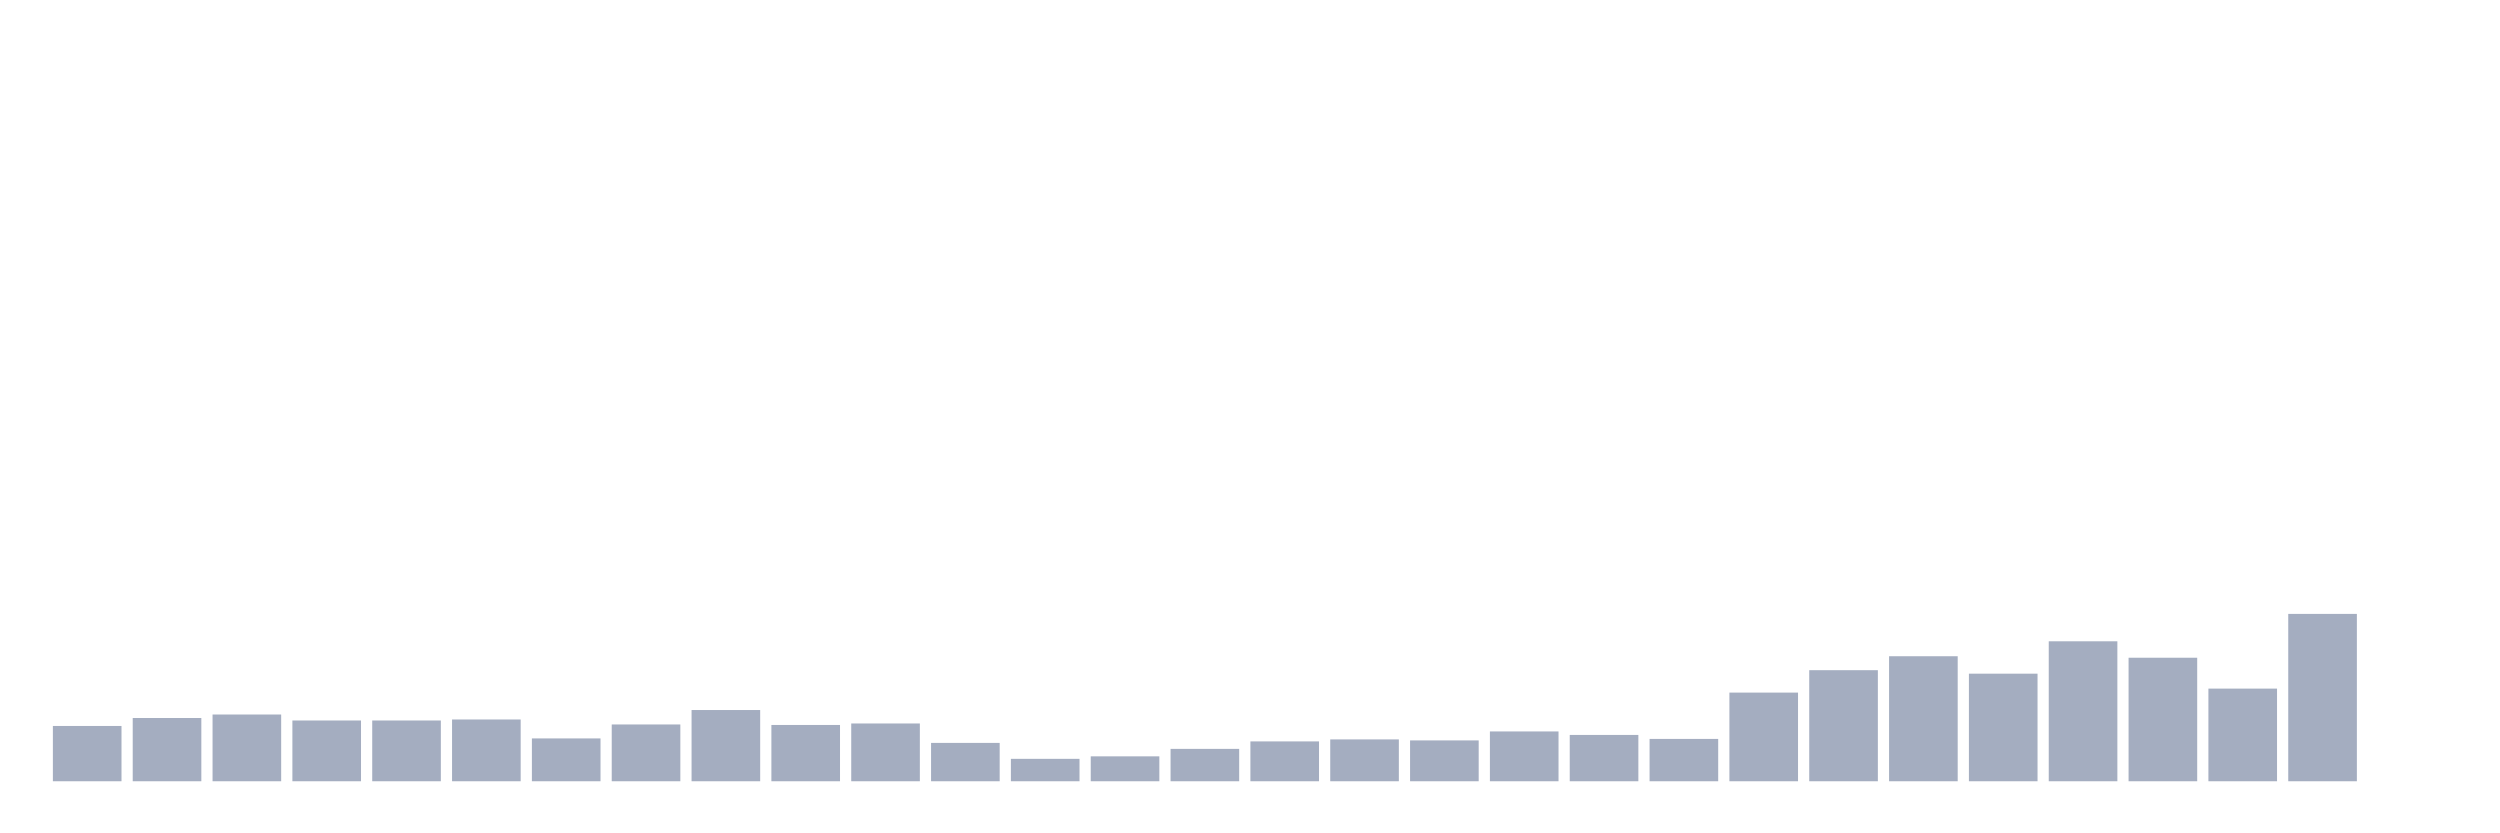 <svg xmlns="http://www.w3.org/2000/svg" viewBox="0 0 480 160"><g transform="translate(10,10)"><rect class="bar" x="0.153" width="13.175" y="129.385" height="10.615" fill="rgb(164,173,192)"></rect><rect class="bar" x="15.482" width="13.175" y="127.855" height="12.145" fill="rgb(164,173,192)"></rect><rect class="bar" x="30.81" width="13.175" y="127.186" height="12.814" fill="rgb(164,173,192)"></rect><rect class="bar" x="46.138" width="13.175" y="128.333" height="11.667" fill="rgb(164,173,192)"></rect><rect class="bar" x="61.466" width="13.175" y="128.333" height="11.667" fill="rgb(164,173,192)"></rect><rect class="bar" x="76.794" width="13.175" y="128.142" height="11.858" fill="rgb(164,173,192)"></rect><rect class="bar" x="92.123" width="13.175" y="131.776" height="8.224" fill="rgb(164,173,192)"></rect><rect class="bar" x="107.451" width="13.175" y="129.098" height="10.902" fill="rgb(164,173,192)"></rect><rect class="bar" x="122.779" width="13.175" y="126.325" height="13.675" fill="rgb(164,173,192)"></rect><rect class="bar" x="138.107" width="13.175" y="129.194" height="10.806" fill="rgb(164,173,192)"></rect><rect class="bar" x="153.436" width="13.175" y="128.907" height="11.093" fill="rgb(164,173,192)"></rect><rect class="bar" x="168.764" width="13.175" y="132.637" height="7.363" fill="rgb(164,173,192)"></rect><rect class="bar" x="184.092" width="13.175" y="135.697" height="4.303" fill="rgb(164,173,192)"></rect><rect class="bar" x="199.42" width="13.175" y="135.219" height="4.781" fill="rgb(164,173,192)"></rect><rect class="bar" x="214.748" width="13.175" y="133.784" height="6.216" fill="rgb(164,173,192)"></rect><rect class="bar" x="230.077" width="13.175" y="132.35" height="7.65" fill="rgb(164,173,192)"></rect><rect class="bar" x="245.405" width="13.175" y="131.967" height="8.033" fill="rgb(164,173,192)"></rect><rect class="bar" x="260.733" width="13.175" y="132.158" height="7.842" fill="rgb(164,173,192)"></rect><rect class="bar" x="276.061" width="13.175" y="130.437" height="9.563" fill="rgb(164,173,192)"></rect><rect class="bar" x="291.39" width="13.175" y="131.107" height="8.893" fill="rgb(164,173,192)"></rect><rect class="bar" x="306.718" width="13.175" y="131.872" height="8.128" fill="rgb(164,173,192)"></rect><rect class="bar" x="322.046" width="13.175" y="122.978" height="17.022" fill="rgb(164,173,192)"></rect><rect class="bar" x="337.374" width="13.175" y="118.675" height="21.325" fill="rgb(164,173,192)"></rect><rect class="bar" x="352.702" width="13.175" y="115.997" height="24.003" fill="rgb(164,173,192)"></rect><rect class="bar" x="368.031" width="13.175" y="119.344" height="20.656" fill="rgb(164,173,192)"></rect><rect class="bar" x="383.359" width="13.175" y="113.128" height="26.872" fill="rgb(164,173,192)"></rect><rect class="bar" x="398.687" width="13.175" y="116.284" height="23.716" fill="rgb(164,173,192)"></rect><rect class="bar" x="414.015" width="13.175" y="122.213" height="17.787" fill="rgb(164,173,192)"></rect><rect class="bar" x="429.344" width="13.175" y="107.869" height="32.131" fill="rgb(164,173,192)"></rect><rect class="bar" x="444.672" width="13.175" y="140" height="0" fill="rgb(164,173,192)"></rect></g></svg>